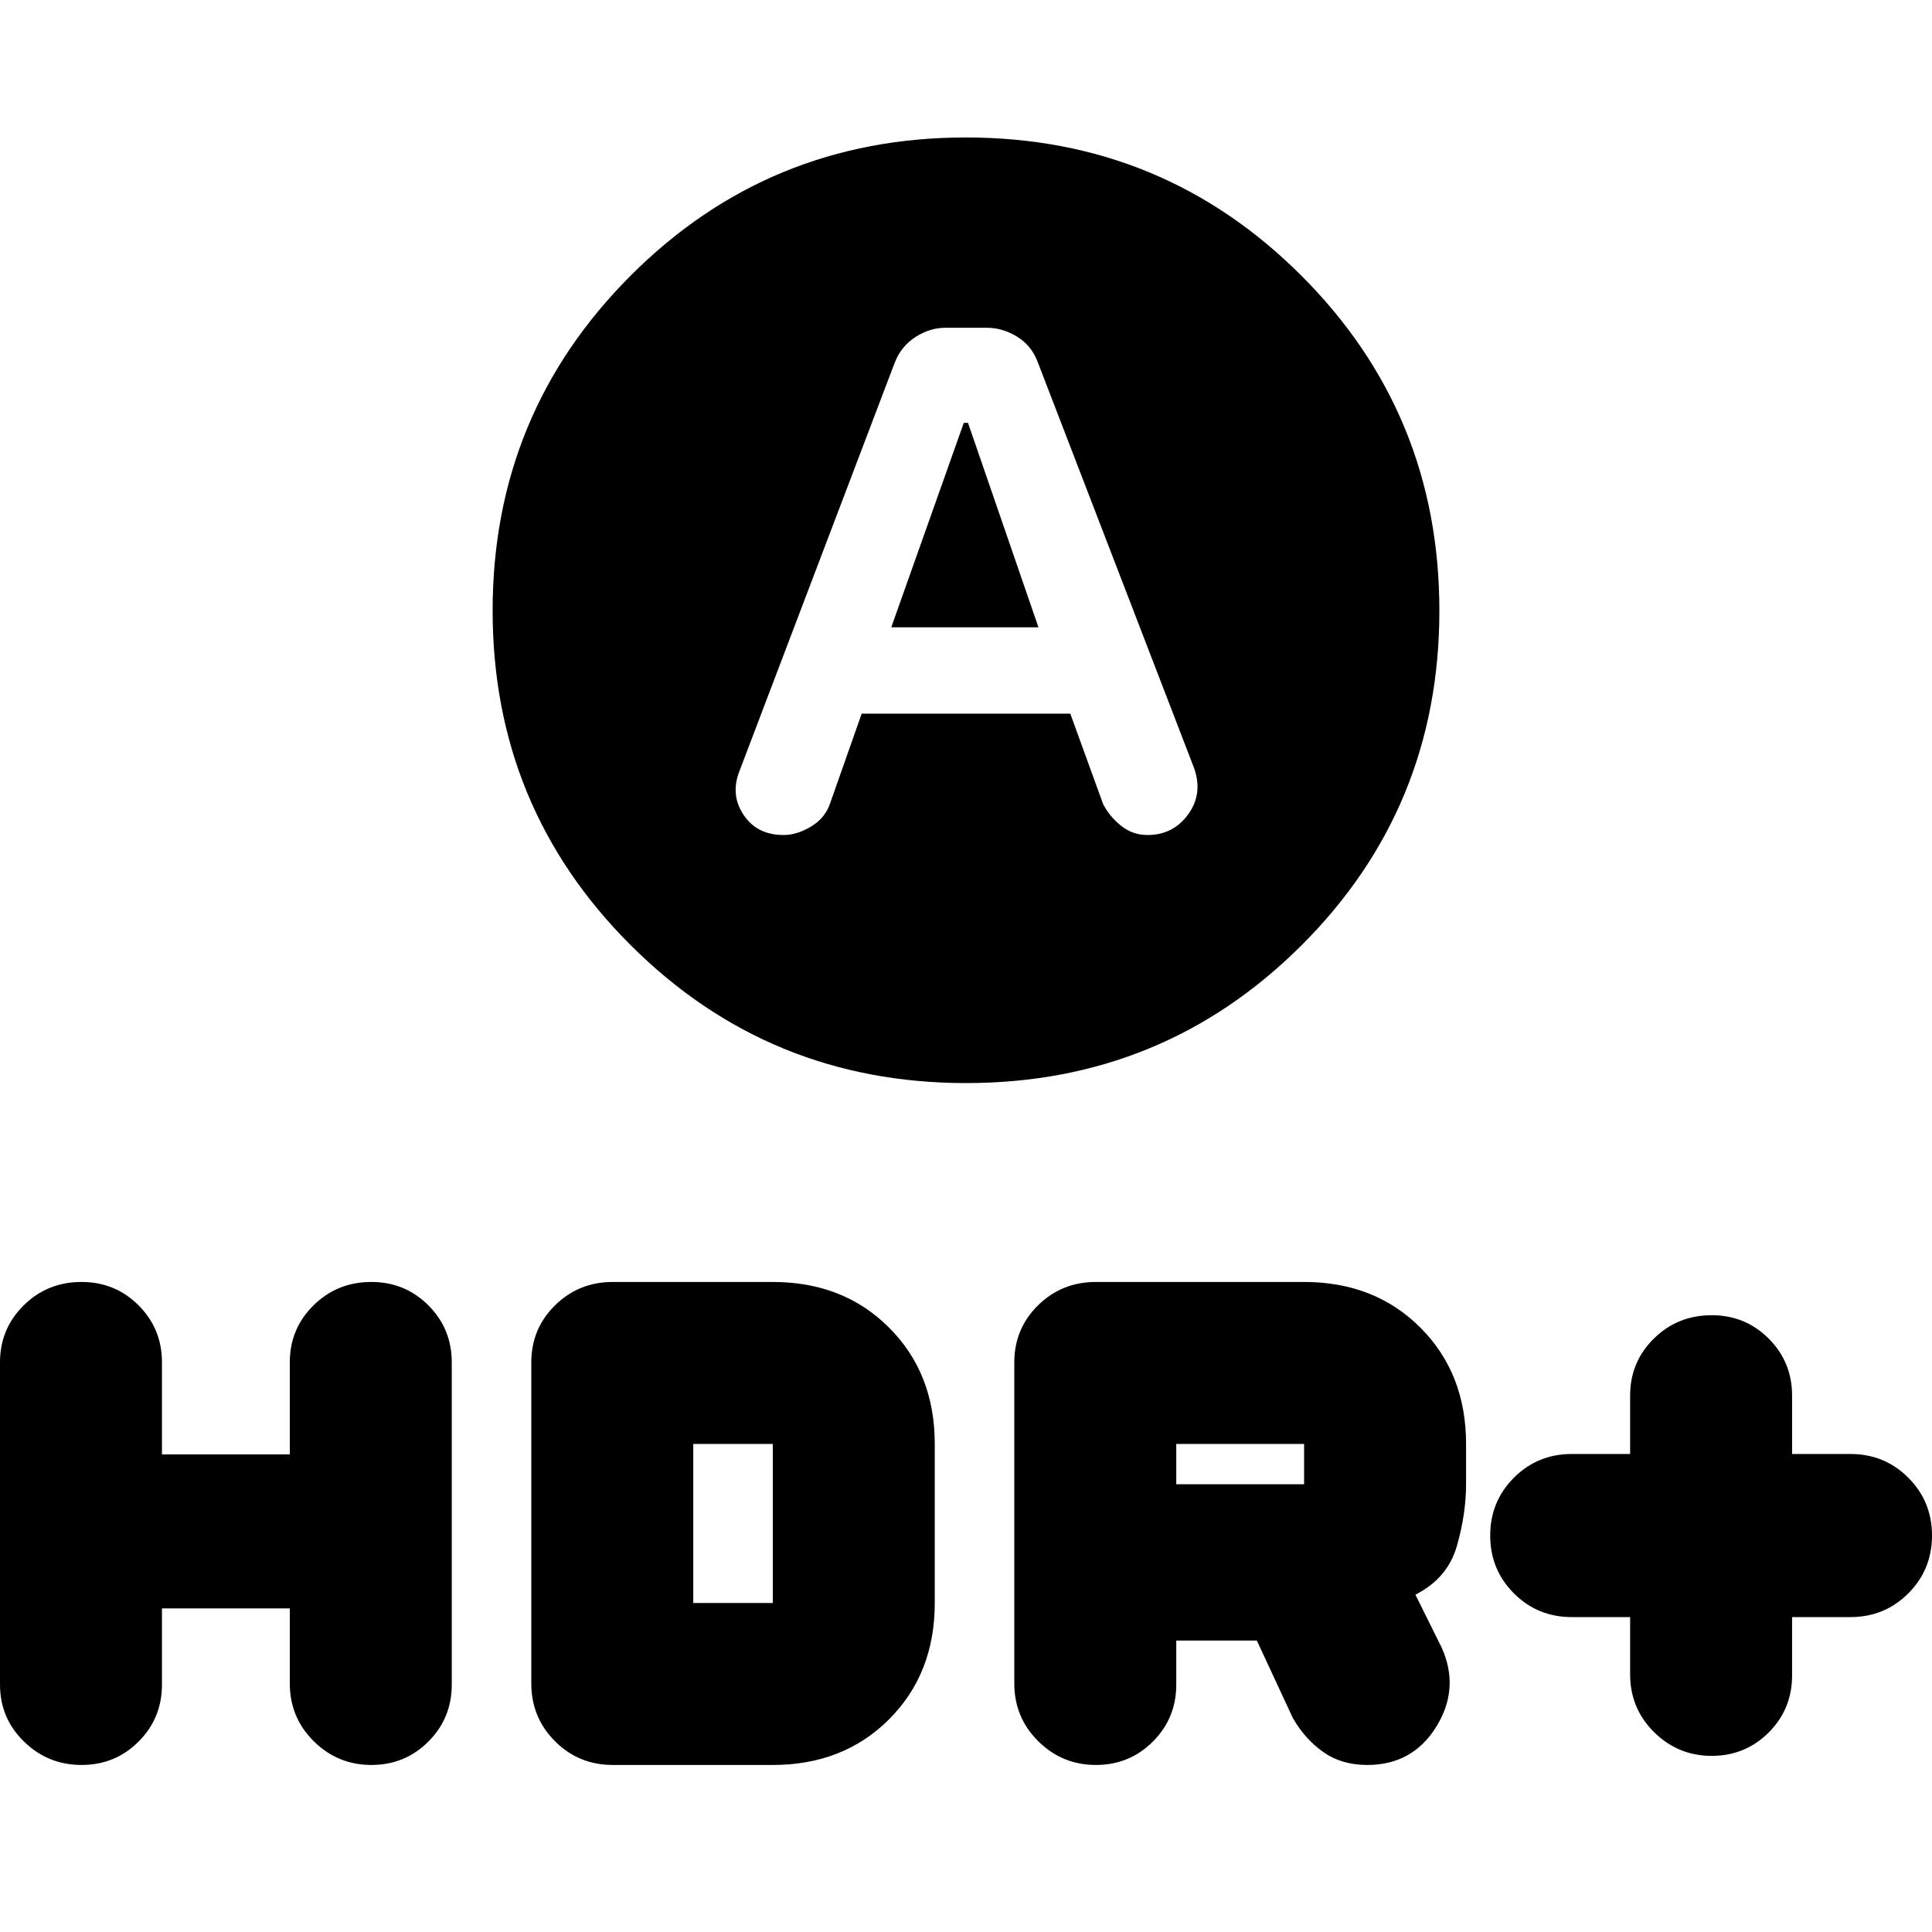 <svg xmlns="http://www.w3.org/2000/svg" height="20" viewBox="0 -960 960 960" width="20"><path d="m442.87-648.305 36.027-101.565H481l35 101.565h-73.13Zm37.196 226.479q-97.979 0-166.632-68.469-68.652-68.47-68.652-166.283 0-97.814 68.586-166.467 68.586-68.652 166.566-68.652 97.979 0 166.632 68.586 68.652 68.586 68.652 166.566t-68.586 166.35q-68.586 68.369-166.566 68.369Zm-51.892-183.565h103.652l16.304 44.912q3.131 6.131 8.88 10.761 5.75 4.631 13.208 4.631 12.713 0 20.183-10.261 7.469-10.261 2.904-23.087l-77.696-201.739q-3.13-8.261-10.326-12.609-7.196-4.348-14.892-4.348h-20.652q-7.696 0-14.891 4.63-7.196 4.631-10.327 12.892l-77.13 202.869q-4.565 11.696 2.11 21.674 6.676 9.979 19.847 9.979 6.565 0 13.5-4.103t9.456-11.158l15.87-45.043ZM810-156.477h-28.999q-16.96 0-28.741-11.782-11.781-11.781-11.781-28.74 0-16.96 11.781-28.741 11.781-11.781 28.741-11.781H810v-29q0-16.714 11.781-28.335 11.781-11.621 28.741-11.621 16.715 0 28.336 11.621 11.621 11.621 11.621 28.335v29h28.999q16.96 0 28.741 11.781Q960-213.959 960-196.999q0 16.959-11.781 28.74-11.781 11.782-28.741 11.782h-28.999v28.999q0 16.715-11.618 28.336-11.617 11.62-28.326 11.62t-28.622-11.78Q810-111.084 810-128.043v-28.434Zm-306 32.956v-159.522q0-16.714 11.781-28.335 11.781-11.621 28.741-11.621H648q35.087 0 57.783 22.695 22.696 22.696 22.696 57.783v20.053q0 14.73-4.587 30.73t-20.587 24.13l13.043 26.26q9.131 20.261-2.641 39.305t-34.316 19.044q-12.695 0-21.761-6.348-9.065-6.348-15.195-16.913l-17.913-38.565h-40.043v21.869q0 16.715-11.618 28.336Q561.244-83 544.535-83t-28.622-11.78Q504-106.563 504-123.522Zm80.479-98.956H648v-20.044h-63.521v20.044Zm-504 61.695v37.826q0 16.715-11.618 28.336Q57.244-83 40.535-83T11.913-94.62Q0-106.241 0-122.956v-160.087q0-16.714 11.781-28.335 11.781-11.621 28.741-11.621 16.715 0 28.336 11.621 11.62 11.621 11.62 28.335v45.739H144v-45.739q0-16.714 11.781-28.335 11.781-11.621 28.741-11.621 16.715 0 28.336 11.621 11.621 11.621 11.621 28.335v160.087q0 16.715-11.618 28.336Q201.244-83 184.535-83t-28.622-11.78Q144-106.563 144-123.522v-37.261H80.479ZM264-123.521v-159.522q0-16.714 11.781-28.335 11.781-11.621 28.741-11.621H384q35.087 0 57.783 22.695 22.696 22.696 22.696 57.783v79.043q0 35.087-22.696 57.783Q419.087-82.999 384-82.999h-79.478q-16.96 0-28.741-11.782Q264-106.562 264-123.52Zm80.479-39.957H384v-79.043h-39.521v79.043Z"/></svg>